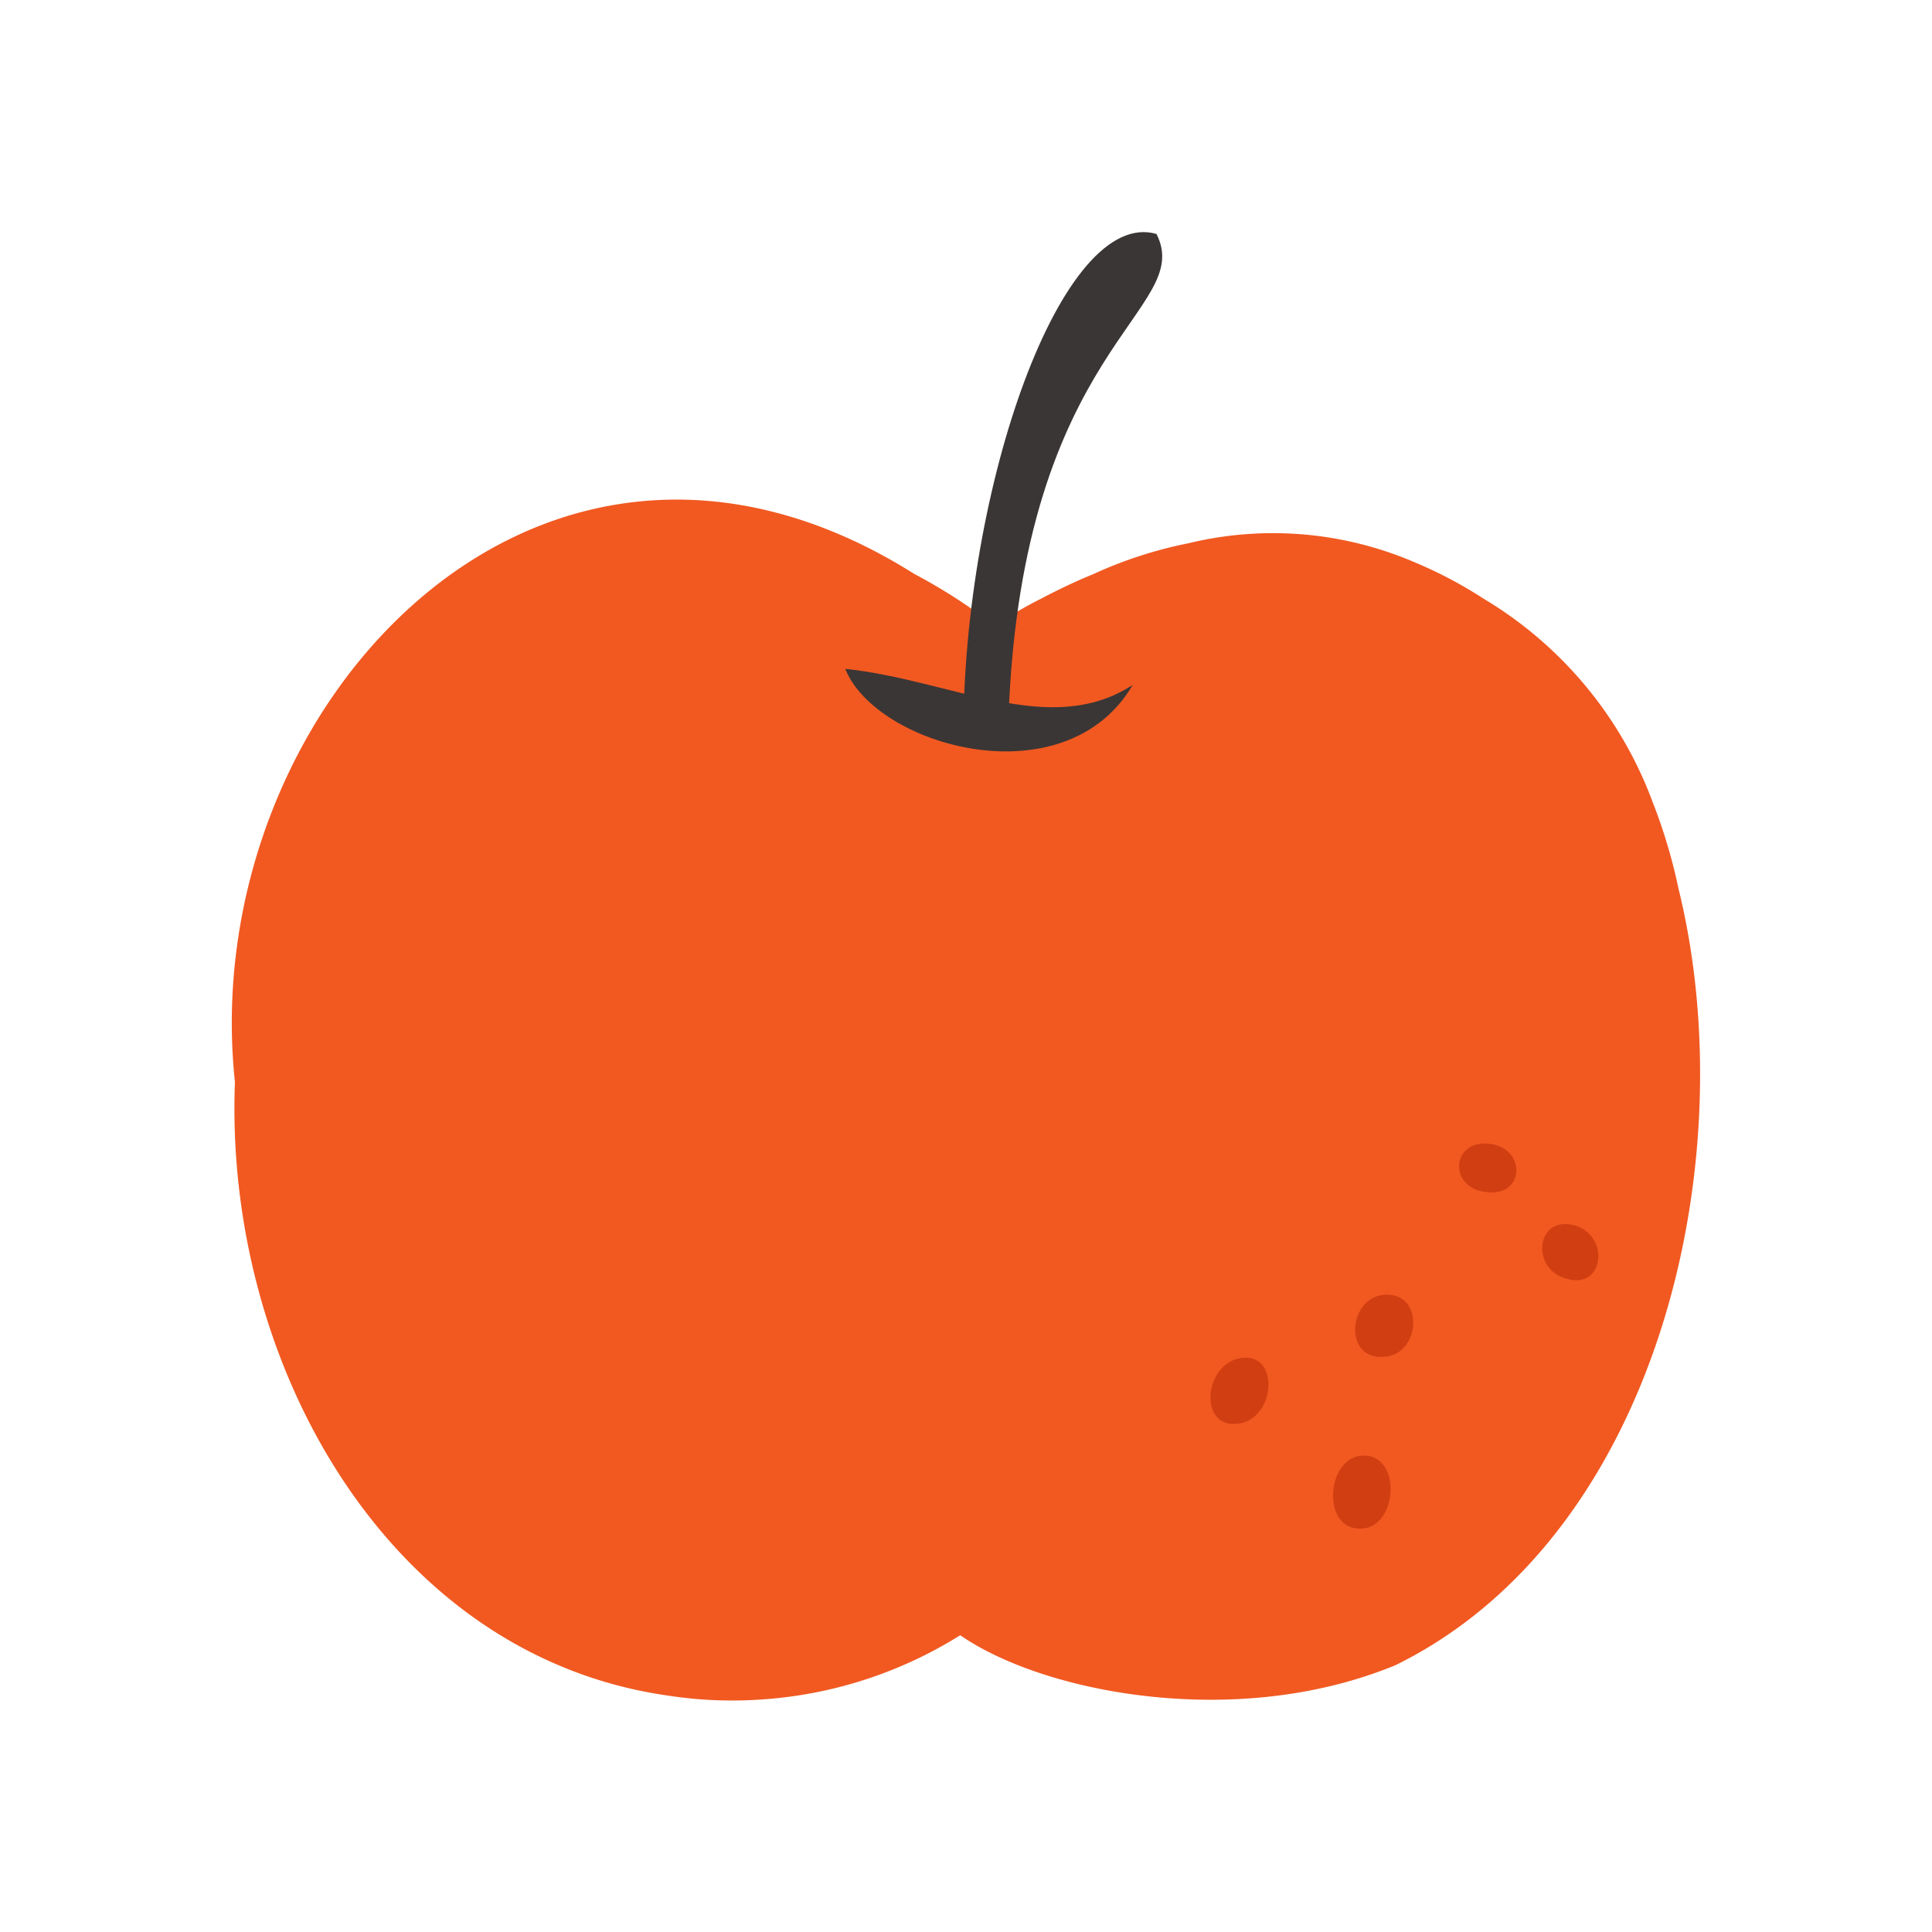 <?xml version="1.0" standalone="no"?><!DOCTYPE svg PUBLIC "-//W3C//DTD SVG 1.1//EN" "http://www.w3.org/Graphics/SVG/1.1/DTD/svg11.dtd"><svg t="1595486826669" class="icon" viewBox="0 0 1024 1024" version="1.1" xmlns="http://www.w3.org/2000/svg" p-id="14909" xmlns:xlink="http://www.w3.org/1999/xlink" width="200" height="200"><defs><style type="text/css"></style></defs><path d="M527.155 331.674A230.81 230.81 0 0 1 551.526 317.44c7.782-4.096 17.101-8.704 27.853-13.107a226.099 226.099 0 0 1 50.483-16.384 190.259 190.259 0 0 1 120.32 10.24A229.478 229.478 0 0 1 786.534 317.44a210.637 210.637 0 0 1 89.498 107.93A286.72 286.72 0 0 1 889.651 471.04c35.533 144.384-10.957 343.347-150.221 411.648a236.954 236.954 0 0 1-42.086 12.698c-71.68 14.848-149.914-2.15-188.416-28.672a226.406 226.406 0 0 1-104.55 33.997 223.232 223.232 0 0 1-50.586-2.048c-131.584-18.842-215.04-143.36-227.84-275.763a370.483 370.483 0 0 1-1.434-49.459c-20.992-196.506 160.358-395.059 360.141-269.21a288.154 288.154 0 0 1 42.496 27.443z" fill="#F15921" p-id="14910"></path><path d="M534.528 380.006c7.373-197.632 99.123-215.04 78.438-256-49.869-14.438-102.4 133.12-102.4 266.24 15.36 0 15.053-11.059 23.859-10.24z" fill="#3A3635" p-id="14911"></path><path d="M448 354.509c16.282 40.96 116.531 69.632 152.371 8.499-43.725 28.467-95.744-2.56-152.371-8.499z" fill="#3A3635" p-id="14912"></path><path d="M655.36 754.688c20.48-1.536 23.45-37.171 3.174-35.021S634.88 756.429 655.36 754.688zM731.853 719.155c20.48 0.922 23.859-32.768 3.482-32.973s-23.757 33.178-3.482 32.973zM720.077 810.189c20.48 1.229 23.45-38.093 3.277-38.707s-23.347 38.093-3.277 38.707zM831.181 677.99c19.661 5.018 22.016-24.474 2.253-28.774s-22.118 24.371-2.253 28.774zM787.661 631.808c20.48 2.867 21.709-23.347 1.638-25.6s-21.811 23.552-1.638 25.6z" fill="#D13E11" p-id="14913"></path></svg>